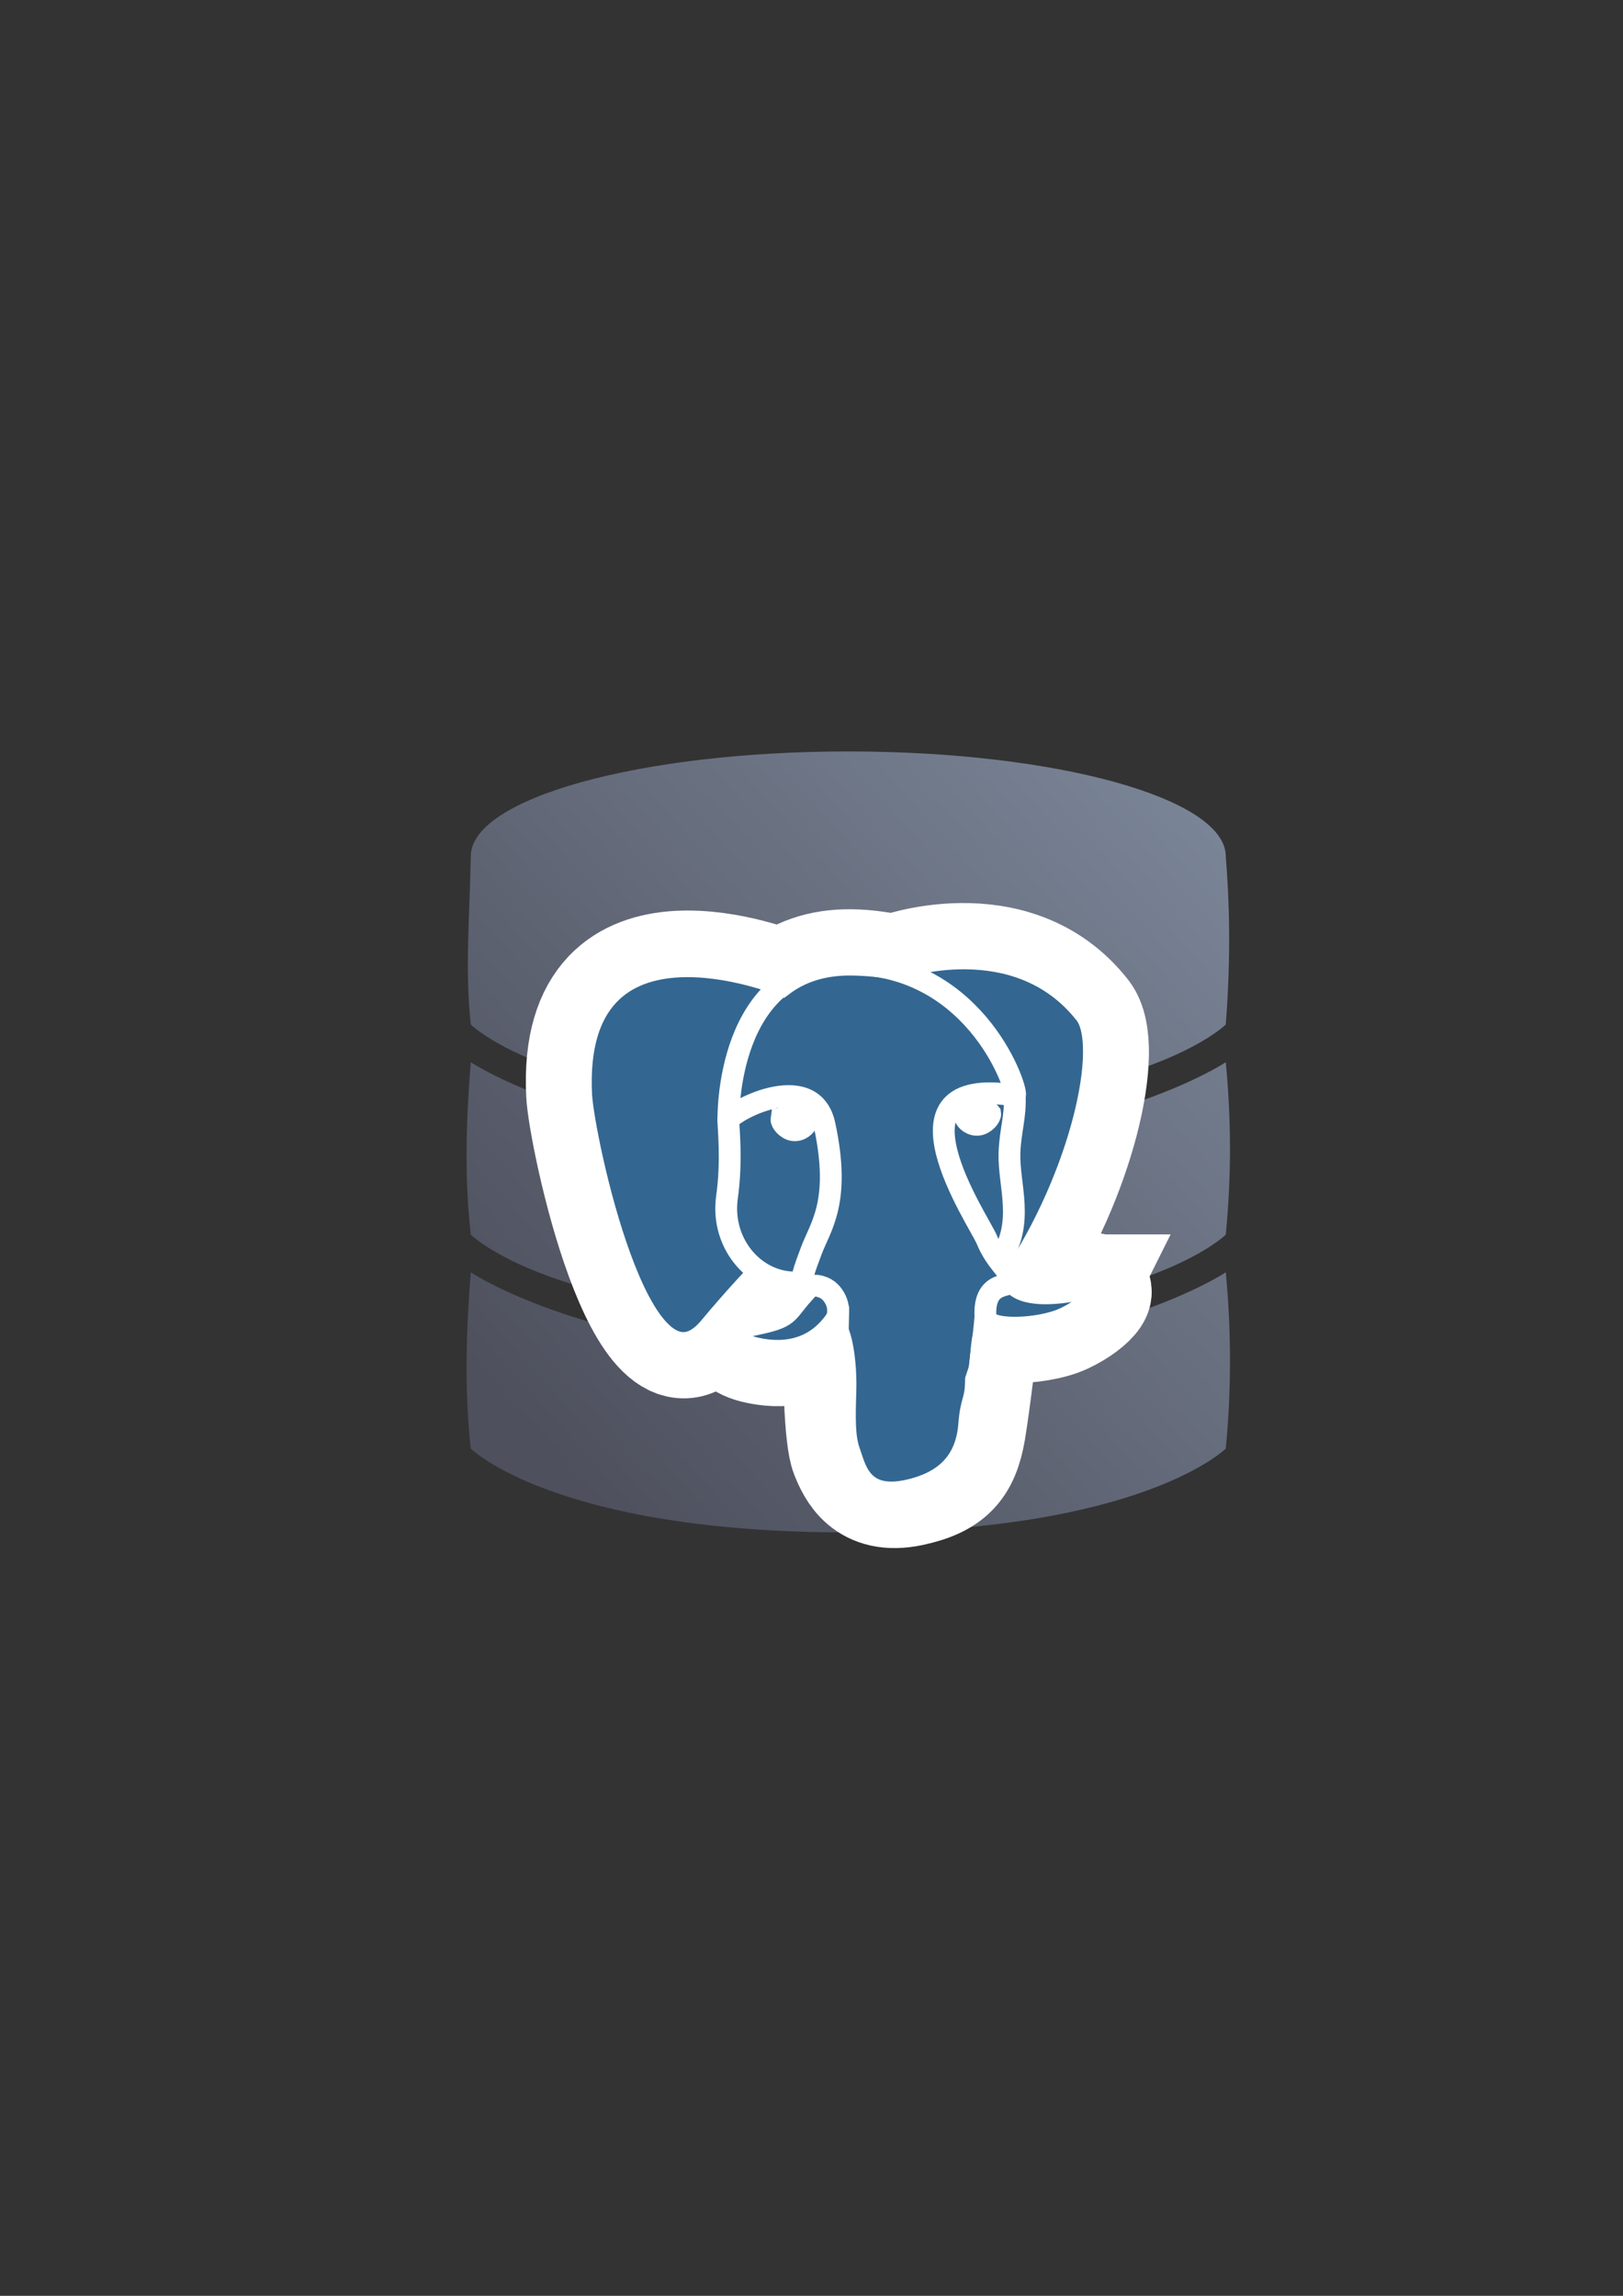 <?xml version="1.0" encoding="UTF-8" standalone="no"?>
<!-- Created with Inkscape (http://www.inkscape.org/) -->

<svg
   xmlns:dc="http://purl.org/dc/elements/1.1/"
   xmlns:cc="http://creativecommons.org/ns#"
   xmlns:rdf="http://www.w3.org/1999/02/22-rdf-syntax-ns#"
   xmlns:svg="http://www.w3.org/2000/svg"
   xmlns="http://www.w3.org/2000/svg"
   xmlns:xlink="http://www.w3.org/1999/xlink"
   xmlns:sodipodi="http://sodipodi.sourceforge.net/DTD/sodipodi-0.dtd"
   xmlns:inkscape="http://www.inkscape.org/namespaces/inkscape"
   width="210mm"
   height="297mm"
   viewBox="0 0 744.094 1052.362"
   id="svg2"
   version="1.1"
   inkscape:version="0.91 r13725"
   inkscape:export-xdpi="4"
   inkscape:export-ydpi="4"
   sodipodi:docname="database-postgres.svg">
  <rect x="0" y="0" width="744.094" height="1052.362" fill="#333333" stroke="none"/>
  <defs
     id="defs4">
    <linearGradient
       inkscape:collect="always"
       xlink:href="#linearGradient4191"
       id="linearGradient4197"
       x1="590"
       y1="362.226"
       x2="229.103"
       y2="686.081"
       gradientUnits="userSpaceOnUse"
       gradientTransform="matrix(0.875,0,0,0.875,49.674,66.395)" />
    <linearGradient
       inkscape:collect="always"
       id="linearGradient4191">
      <stop
         style="stop-color:#7a8597;stop-opacity:1;"
         offset="0"
         id="stop4193" />
      <stop
         style="stop-color:#4e505d;stop-opacity:1"
         offset="1"
         id="stop4195" />
    </linearGradient>
  </defs>
  <sodipodi:namedview
     id="base"
     pagecolor="#ffffff"
     bordercolor="#666666"
     borderopacity="1.0"
     inkscape:pageopacity="0.0"
     inkscape:pageshadow="2"
     inkscape:zoom="0.5"
     inkscape:cx="198.37027"
     inkscape:cy="735.64703"
     inkscape:document-units="px"
     inkscape:current-layer="layer1"
     showgrid="false"
     showguides="true"
     inkscape:guide-bbox="true"
     inkscape:window-width="1366"
     inkscape:window-height="721"
     inkscape:window-x="-4"
     inkscape:window-y="-4"
     inkscape:window-maximized="1">
    <sodipodi:guide
       position="560,730"
       orientation="0,1"
       id="guide3338" />
    <sodipodi:guide
       position="560,330"
       orientation="0,1"
       id="guide3340" />
    <sodipodi:guide
       position="190,475"
       orientation="1,0"
       id="guide3344" />
    <sodipodi:guide
       position="590,451"
       orientation="1,0"
       id="guide3346" />
    <inkscape:grid
       type="xygrid"
       id="grid3440" />
  </sodipodi:namedview>
  <g
     inkscape:label="Ebene 1"
     inkscape:groupmode="layer"
     id="layer1">
    <g
       id="g4159"
       transform="translate(-1.483,-4.714)">
      <path
         sodipodi:nodetypes="sccsccsccsccscccsccsc"
         inkscape:connector-curvature="0"
         id="path4165"
         d="m 390.393,349.16 c -95.587,0 -173.076,21.525 -173.076,48.077 -0.558,29.431 -2.695,51.543 0,77.096 0,0 38.461,38.462 173.076,38.462 134.615,0 173.076,-38.462 173.076,-38.462 2.486,-33.055 1.601,-56.584 0,-77.096 0,-26.552 -77.489,-48.077 -173.076,-48.077 z M 217.317,491.622 c -2.16,27.193 -2.942,52.464 0,79.019 0,0 38.461,38.462 173.076,38.462 134.615,0 173.076,-38.462 173.076,-38.462 2.617,-27.25 2.511,-52.41 0,-79.019 0,0 -57.692,38.462 -173.076,38.462 -115.384,0 -173.076,-38.462 -173.076,-38.462 z m 0,96.308 c -2.16,27.193 -2.942,54.214 0,80.769 0,0 38.461,38.462 173.076,38.462 134.615,0 173.076,-38.462 173.076,-38.462 2.617,-27.25 2.511,-54.16 0,-80.769 0,0 -57.692,38.462 -173.076,38.462 -115.384,0 -173.076,-38.462 -173.076,-38.462 z"
         style="color:#252525;clip-rule:nonzero;display:inline;overflow:visible;visibility:visible;opacity:1;isolation:auto;mix-blend-mode:normal;color-interpolation:sRGB;color-interpolation-filters:linearRGB;solid-color:#252525;solid-opacity:1;fill:url(#linearGradient4197);fill-opacity:1;fill-rule:nonzero;stroke:none;stroke-width:3.6;stroke-linecap:butt;stroke-linejoin:round;stroke-miterlimit:4;stroke-dasharray:none;stroke-dashoffset:0;stroke-opacity:1;color-rendering:auto;image-rendering:auto;shape-rendering:auto;text-rendering:auto;enable-background:accumulate" />
      <circle
         r="8.75"
         cy="470.962"
         cx="390.924"
         id="path4199-2"
         style="color:#252525;clip-rule:nonzero;display:inline;overflow:visible;visibility:visible;opacity:1;isolation:auto;mix-blend-mode:normal;color-interpolation:sRGB;color-interpolation-filters:linearRGB;solid-color:#252525;solid-opacity:1;fill:#ffffff;fill-opacity:1;fill-rule:nonzero;stroke:none;stroke-width:3.6;stroke-linecap:butt;stroke-linejoin:round;stroke-miterlimit:4;stroke-dasharray:none;stroke-dashoffset:0;stroke-opacity:1;color-rendering:auto;image-rendering:auto;shape-rendering:auto;text-rendering:auto;enable-background:accumulate" />
    </g>
    <rect
       style="opacity:1;fill:none;fill-opacity:1;stroke:none;stroke-width:23;stroke-linecap:butt;stroke-linejoin:round;stroke-miterlimit:4;stroke-dasharray:none;stroke-opacity:1"
       id="rect4160"
       width="400"
       height="400"
       x="190"
       y="322.362" />
    <g
       transform="translate(0,-270)"
       id="g4191"
       style="stroke:#ffffff;stroke-width:50;stroke-miterlimit:4;stroke-dasharray:none">
      <path
         inkscape:connector-curvature="0"
         style="fill:#336791;stroke:#ffffff;stroke-width:50;stroke-miterlimit:4;stroke-dasharray:none"
         id="path4193"
         d="m 496.24,860.839 c -30.185,6.226 -32.26,-3.993 -32.26,-3.993 31.871,-47.288 45.194,-107.312 33.696,-122.003 -31.366,-40.073 -85.662,-21.121 -86.568,-20.629 l -0.292,0.052 c -5.964,-1.238 -12.638,-1.975 -20.139,-2.098 -13.658,-0.224 -24.019,3.58 -31.88,9.542 0,0 -96.859,-39.899 -92.354,50.181 0.958,19.164 27.469,145.003 59.09,106.994 11.557,-13.899 22.724,-25.65 22.724,-25.65 5.547,3.684 12.186,5.564 19.147,4.888 l 0.541,-0.459 c -0.168,1.726 -0.091,3.414 0.217,5.412 -8.146,9.101 -5.752,10.699 -22.037,14.05 -16.478,3.396 -6.798,9.441 -0.478,11.021 7.662,1.916 25.387,4.63 37.364,-12.135 l -0.478,1.913 c 3.192,2.556 5.433,16.628 5.057,29.383 -0.376,12.756 -0.626,21.514 1.888,28.354 2.515,6.84 5.021,22.231 26.429,17.645 17.888,-3.833 27.157,-13.766 28.447,-30.335 0.915,-11.779 2.986,-10.038 3.117,-20.569 l 1.661,-4.986 c 1.915,-15.968 0.304,-21.119 11.325,-18.723 l 2.678,0.235 c 8.111,0.369 18.727,-1.304 24.958,-4.2 13.417,-6.226 21.374,-16.621 8.145,-13.89 l 10e-4,0 z" />
      <path
         inkscape:connector-curvature="0"
         style="fill:none;stroke:#ffffff;stroke-width:50;stroke-linecap:round;stroke-linejoin:round;stroke-miterlimit:4;stroke-dasharray:none"
         id="path4195"
         d="m 384.308,869.992 c -0.831,29.711 0.209,59.63 3.116,66.901 2.909,7.271 9.135,21.414 30.544,16.828 17.886,-3.834 24.394,-11.254 27.218,-27.632 2.08,-12.05 6.09,-45.515 6.604,-52.372" />
      <path
         inkscape:connector-curvature="0"
         style="fill:none;stroke:#ffffff;stroke-width:50;stroke-linecap:round;stroke-linejoin:round;stroke-miterlimit:4;stroke-dasharray:none"
         id="path4197"
         d="m 358.648,721.046 c 0,0 -96.925,-39.612 -92.419,50.468 0.958,19.164 27.471,145.007 59.091,106.996 11.555,-13.9 22.005,-24.803 22.005,-24.803" />
      <path
         inkscape:connector-curvature="0"
         style="fill:none;stroke:#ffffff;stroke-width:50;stroke-linecap:round;stroke-linejoin:round;stroke-miterlimit:4;stroke-dasharray:none"
         id="path4199"
         d="m 411.001,713.817 c -3.355,1.052 53.916,-20.935 86.463,20.651 11.497,14.691 -1.826,74.716 -33.696,122.005" />
      <path
         inkscape:connector-curvature="0"
         style="fill:none;stroke:#ffffff;stroke-width:50;stroke-linecap:round;stroke-linejoin:bevel;stroke-miterlimit:4;stroke-dasharray:none"
         id="path4201"
         d="m 463.768,856.473 c 0,0 2.077,10.222 32.263,3.992 13.226,-2.731 5.266,7.665 -8.147,13.894 -11.008,5.109 -35.689,6.418 -36.092,-0.641 -1.038,-18.214 12.99,-12.681 11.978,-17.244 -0.915,-4.11 -7.188,-8.144 -11.338,-18.204 -3.623,-8.78 -49.684,-76.114 12.774,-66.114 2.288,-0.473 -16.29,-59.405 -74.741,-60.363 -58.439,-0.958 -56.521,71.862 -56.521,71.862" />
      <path
         inkscape:connector-curvature="0"
         style="fill:none;stroke:#ffffff;stroke-width:50;stroke-linecap:round;stroke-linejoin:round;stroke-miterlimit:4;stroke-dasharray:none"
         id="path4203"
         d="m 367.949,862.702 c -8.147,9.1 -5.751,10.698 -22.037,14.051 -16.478,3.396 -6.796,9.44 -0.478,11.02 7.662,1.917 25.387,4.631 37.364,-12.138 3.647,-5.106 -0.022,-13.252 -5.032,-15.329 -2.421,-1.003 -5.658,-2.259 -9.818,2.397 l 0,0 z" />
      <path
         inkscape:connector-curvature="0"
         style="fill:none;stroke:#ffffff;stroke-width:50;stroke-linecap:round;stroke-linejoin:round;stroke-miterlimit:4;stroke-dasharray:none"
         id="path4205"
         d="m 367.415,862.543 c -0.821,-5.351 1.758,-11.718 4.522,-19.166 4.154,-11.176 13.738,-22.354 6.071,-57.807 -5.715,-26.419 -44.043,-5.498 -44.067,-1.916 -0.023,3.581 1.734,18.157 -0.64,35.131 -3.098,22.149 14.095,40.882 33.892,38.965" />
      <path
         inkscape:connector-curvature="0"
         style="fill:#ffffff;stroke:#ffffff;stroke-width:50;stroke-linecap:butt;stroke-linejoin:miter;stroke-miterlimit:4;stroke-dasharray:none"
         id="path4207"
         d="m 358.295,783.117 c -0.173,1.223 2.24,4.488 5.386,4.925 3.141,0.438 5.829,-2.113 6,-3.336 0.17,-1.223 -2.239,-2.571 -5.387,-3.009 -3.143,-0.439 -5.832,0.2 -5.998,1.42 l -6e-4,0 z" />
      <path
         inkscape:connector-curvature="0"
         style="fill:#ffffff;stroke:#ffffff;stroke-width:50;stroke-linecap:butt;stroke-linejoin:miter;stroke-miterlimit:4;stroke-dasharray:none"
         id="path4209"
         d="m 453.962,780.622 c 0.17,1.223 -2.239,4.488 -5.386,4.924 -3.143,0.438 -5.832,-2.113 -6.004,-3.336 -0.166,-1.223 2.244,-2.571 5.388,-3.009 3.144,-0.438 5.832,0.2 6.002,1.421 l 0,-6e-4 z" />
      <path
         inkscape:connector-curvature="0"
         style="fill:none;stroke:#ffffff;stroke-width:50;stroke-linecap:round;stroke-linejoin:round;stroke-miterlimit:4;stroke-dasharray:none"
         id="path4211"
         d="m 465.205,772.155 c 0.518,9.597 -2.067,16.134 -2.393,26.35 -0.482,14.85 7.08,31.846 -4.315,48.864" />
    </g>
    <g
       id="g4179"
       transform="translate(0,-270)"
       style="stroke:#ffffff;stroke-width:10;stroke-miterlimit:4;stroke-dasharray:none">
      <path
         d="m 496.24,860.839 c -30.185,6.226 -32.26,-3.993 -32.26,-3.993 31.871,-47.288 45.194,-107.312 33.696,-122.003 -31.366,-40.073 -85.662,-21.121 -86.568,-20.629 l -0.292,0.052 c -5.964,-1.238 -12.638,-1.975 -20.139,-2.098 -13.658,-0.224 -24.019,3.58 -31.88,9.542 0,0 -96.859,-39.899 -92.354,50.181 0.958,19.164 27.469,145.003 59.09,106.994 11.557,-13.899 22.724,-25.65 22.724,-25.65 5.547,3.684 12.186,5.564 19.147,4.888 l 0.541,-0.459 c -0.168,1.726 -0.091,3.414 0.217,5.412 -8.146,9.101 -5.752,10.699 -22.037,14.05 -16.478,3.396 -6.798,9.441 -0.478,11.021 7.662,1.916 25.387,4.63 37.364,-12.135 l -0.478,1.913 c 3.192,2.556 5.433,16.628 5.057,29.383 -0.376,12.756 -0.626,21.514 1.888,28.354 2.515,6.84 5.021,22.231 26.429,17.645 17.888,-3.833 27.157,-13.766 28.447,-30.335 0.915,-11.779 2.986,-10.038 3.117,-20.569 l 1.661,-4.986 c 1.915,-15.968 0.304,-21.119 11.325,-18.723 l 2.678,0.235 c 8.111,0.369 18.727,-1.304 24.958,-4.2 13.417,-6.226 21.374,-16.621 8.145,-13.89 l 10e-4,0 z"
         id="path3012-5"
         style="fill:#336791;stroke:#ffffff;stroke-width:10;stroke-miterlimit:4;stroke-dasharray:none"
         inkscape:connector-curvature="0" />
      <path
         d="m 384.308,869.992 c -0.831,29.711 0.209,59.63 3.116,66.901 2.909,7.271 9.135,21.414 30.544,16.828 17.886,-3.834 24.394,-11.254 27.218,-27.632 2.08,-12.05 6.09,-45.515 6.604,-52.372"
         id="path3014-4"
         style="fill:none;stroke:#ffffff;stroke-width:10;stroke-linecap:round;stroke-linejoin:round;stroke-miterlimit:4;stroke-dasharray:none"
         inkscape:connector-curvature="0" />
      <path
         d="m 358.648,721.046 c 0,0 -96.925,-39.612 -92.419,50.468 0.958,19.164 27.471,145.007 59.091,106.996 11.555,-13.9 22.005,-24.803 22.005,-24.803"
         id="path3016-1"
         style="fill:none;stroke:#ffffff;stroke-width:10;stroke-linecap:round;stroke-linejoin:round;stroke-miterlimit:4;stroke-dasharray:none"
         inkscape:connector-curvature="0" />
      <path
         d="m 411.001,713.817 c -3.355,1.052 53.916,-20.935 86.463,20.651 11.497,14.691 -1.826,74.716 -33.696,122.005"
         id="path3018-3"
         style="fill:none;stroke:#ffffff;stroke-width:10;stroke-linecap:round;stroke-linejoin:round;stroke-miterlimit:4;stroke-dasharray:none"
         inkscape:connector-curvature="0" />
      <path
         d="m 463.768,856.473 c 0,0 2.077,10.222 32.263,3.992 13.226,-2.731 5.266,7.665 -8.147,13.894 -11.008,5.109 -35.689,6.418 -36.092,-0.641 -1.038,-18.214 12.99,-12.681 11.978,-17.244 -0.915,-4.11 -7.188,-8.144 -11.338,-18.204 -3.623,-8.78 -49.684,-76.114 12.774,-66.114 2.288,-0.473 -16.29,-59.405 -74.741,-60.363 -58.439,-0.958 -56.521,71.862 -56.521,71.862"
         id="path3020-7"
         style="fill:none;stroke:#ffffff;stroke-width:10;stroke-linecap:round;stroke-linejoin:bevel;stroke-miterlimit:4;stroke-dasharray:none"
         inkscape:connector-curvature="0" />
      <path
         d="m 367.949,862.702 c -8.147,9.1 -5.751,10.698 -22.037,14.051 -16.478,3.396 -6.796,9.44 -0.478,11.02 7.662,1.917 25.387,4.631 37.364,-12.138 3.647,-5.106 -0.022,-13.252 -5.032,-15.329 -2.421,-1.003 -5.658,-2.259 -9.818,2.397 l 0,0 z"
         id="path3022-3"
         style="fill:none;stroke:#ffffff;stroke-width:10;stroke-linecap:round;stroke-linejoin:round;stroke-miterlimit:4;stroke-dasharray:none"
         inkscape:connector-curvature="0" />
      <path
         d="m 367.415,862.543 c -0.821,-5.351 1.758,-11.718 4.522,-19.166 4.154,-11.176 13.738,-22.354 6.071,-57.807 -5.715,-26.419 -44.043,-5.498 -44.067,-1.916 -0.023,3.581 1.734,18.157 -0.64,35.131 -3.098,22.149 14.095,40.882 33.892,38.965"
         id="path3024-5"
         style="fill:none;stroke:#ffffff;stroke-width:10;stroke-linecap:round;stroke-linejoin:round;stroke-miterlimit:4;stroke-dasharray:none"
         inkscape:connector-curvature="0" />
      <path
         d="m 358.295,783.117 c -0.173,1.223 2.24,4.488 5.386,4.925 3.141,0.438 5.829,-2.113 6,-3.336 0.17,-1.223 -2.239,-2.571 -5.387,-3.009 -3.143,-0.439 -5.832,0.2 -5.998,1.42 l -6e-4,0 z"
         id="path3026-8"
         style="fill:#ffffff;stroke:#ffffff;stroke-width:10;stroke-linecap:butt;stroke-linejoin:miter;stroke-miterlimit:4;stroke-dasharray:none"
         inkscape:connector-curvature="0" />
      <path
         d="m 453.962,780.622 c 0.17,1.223 -2.239,4.488 -5.386,4.924 -3.143,0.438 -5.832,-2.113 -6.004,-3.336 -0.166,-1.223 2.244,-2.571 5.388,-3.009 3.144,-0.438 5.832,0.2 6.002,1.421 l 0,-6e-4 z"
         id="path3028-5"
         style="fill:#ffffff;stroke:#ffffff;stroke-width:10;stroke-linecap:butt;stroke-linejoin:miter;stroke-miterlimit:4;stroke-dasharray:none"
         inkscape:connector-curvature="0" />
      <path
         d="m 465.205,772.155 c 0.518,9.597 -2.067,16.134 -2.393,26.35 -0.482,14.85 7.08,31.846 -4.315,48.864"
         id="path3030-6"
         style="fill:none;stroke:#ffffff;stroke-width:10;stroke-linecap:round;stroke-linejoin:round;stroke-miterlimit:4;stroke-dasharray:none"
         inkscape:connector-curvature="0" />
    </g>
  </g>
</svg>
